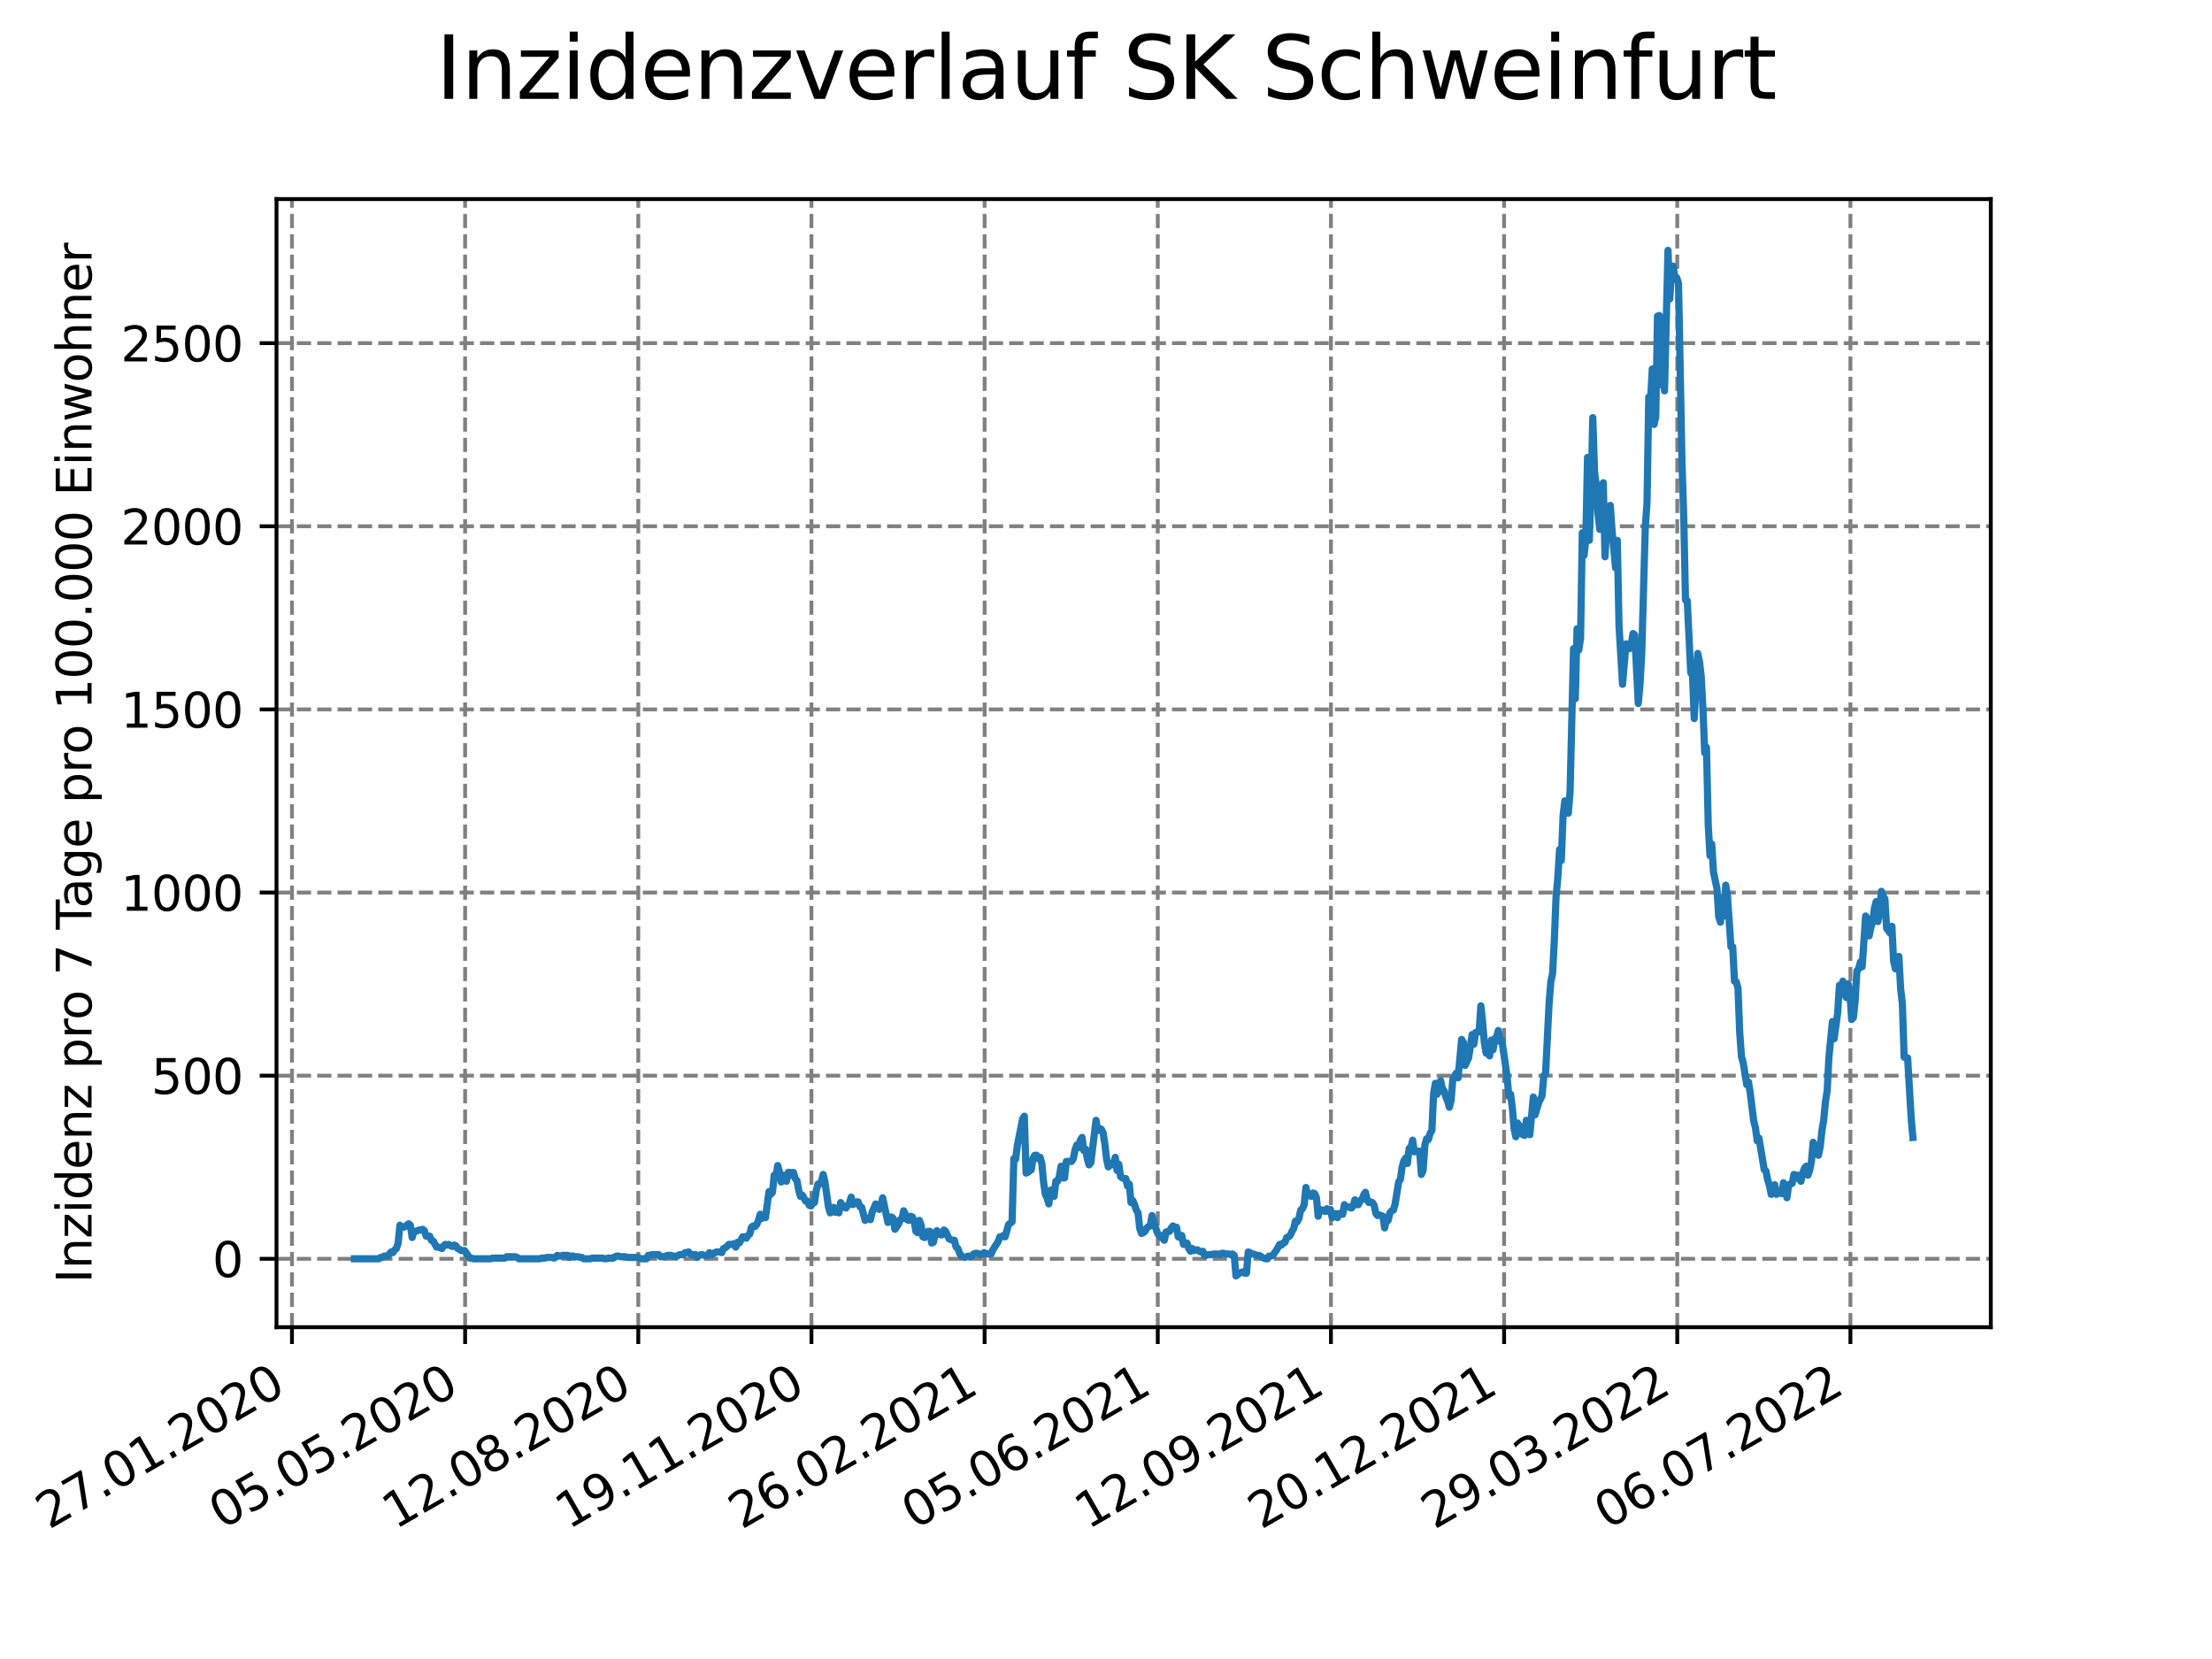 <?xml version="1.0" encoding="utf-8" standalone="no"?>
<!DOCTYPE svg PUBLIC "-//W3C//DTD SVG 1.1//EN"
  "http://www.w3.org/Graphics/SVG/1.1/DTD/svg11.dtd">
<svg xmlns:xlink="http://www.w3.org/1999/xlink" width="460.8pt" height="345.6pt" viewBox="0 0 460.8 345.6" xmlns="http://www.w3.org/2000/svg" version="1.1">
 <defs>
  <style type="text/css">*{stroke-linejoin: round; stroke-linecap: butt}</style>
 </defs>
 <g id="figure_1">
  <g id="patch_1">
   <path d="M 0 345.6 
L 460.8 345.6 
L 460.8 0 
L 0 0 
z
" style="fill: #ffffff"/>
  </g>
  <g id="axes_1">
   <g id="patch_2">
    <path d="M 57.6 276.48 
L 414.72 276.48 
L 414.72 41.472 
L 57.6 41.472 
z
" style="fill: #ffffff"/>
   </g>
   <g id="matplotlib.axis_1">
    <g id="xtick_1">
     <g id="line2d_1">
      <path d="M 60.822 276.48 
L 60.822 41.472 
" clip-path="url(#ped2ae944fa)" style="fill: none; stroke-dasharray: 2.96,1.28; stroke-dashoffset: 0; stroke: #808080; stroke-width: 0.8"/>
     </g>
     <g id="line2d_2">
      <defs>
       <path id="me7884b4a11" d="M 0 0 
L 0 3.5 
" style="stroke: #000000; stroke-width: 0.8"/>
      </defs>
      <g>
       <use xlink:href="#me7884b4a11" x="60.822" y="276.48" style="stroke: #000000; stroke-width: 0.8"/>
      </g>
     </g>
     <g id="text_1">
      <!-- 27.01.2020 -->
      <g transform="translate(10.196 318.689)rotate(-30)scale(0.1 -0.1)">
       <defs>
        <path id="DejaVuSans-32" d="M 1228 531 
L 3431 531 
L 3431 0 
L 469 0 
L 469 531 
Q 828 903 1448 1529 
Q 2069 2156 2228 2338 
Q 2531 2678 2651 2914 
Q 2772 3150 2772 3378 
Q 2772 3750 2511 3984 
Q 2250 4219 1831 4219 
Q 1534 4219 1204 4116 
Q 875 4013 500 3803 
L 500 4441 
Q 881 4594 1212 4672 
Q 1544 4750 1819 4750 
Q 2544 4750 2975 4387 
Q 3406 4025 3406 3419 
Q 3406 3131 3298 2873 
Q 3191 2616 2906 2266 
Q 2828 2175 2409 1742 
Q 1991 1309 1228 531 
z
" transform="scale(0.016)"/>
        <path id="DejaVuSans-37" d="M 525 4666 
L 3525 4666 
L 3525 4397 
L 1831 0 
L 1172 0 
L 2766 4134 
L 525 4134 
L 525 4666 
z
" transform="scale(0.016)"/>
        <path id="DejaVuSans-2e" d="M 684 794 
L 1344 794 
L 1344 0 
L 684 0 
L 684 794 
z
" transform="scale(0.016)"/>
        <path id="DejaVuSans-30" d="M 2034 4250 
Q 1547 4250 1301 3770 
Q 1056 3291 1056 2328 
Q 1056 1369 1301 889 
Q 1547 409 2034 409 
Q 2525 409 2770 889 
Q 3016 1369 3016 2328 
Q 3016 3291 2770 3770 
Q 2525 4250 2034 4250 
z
M 2034 4750 
Q 2819 4750 3233 4129 
Q 3647 3509 3647 2328 
Q 3647 1150 3233 529 
Q 2819 -91 2034 -91 
Q 1250 -91 836 529 
Q 422 1150 422 2328 
Q 422 3509 836 4129 
Q 1250 4750 2034 4750 
z
" transform="scale(0.016)"/>
        <path id="DejaVuSans-31" d="M 794 531 
L 1825 531 
L 1825 4091 
L 703 3866 
L 703 4441 
L 1819 4666 
L 2450 4666 
L 2450 531 
L 3481 531 
L 3481 0 
L 794 0 
L 794 531 
z
" transform="scale(0.016)"/>
       </defs>
       <use xlink:href="#DejaVuSans-32"/>
       <use xlink:href="#DejaVuSans-37" x="63.623"/>
       <use xlink:href="#DejaVuSans-2e" x="127.246"/>
       <use xlink:href="#DejaVuSans-30" x="159.033"/>
       <use xlink:href="#DejaVuSans-31" x="222.656"/>
       <use xlink:href="#DejaVuSans-2e" x="286.279"/>
       <use xlink:href="#DejaVuSans-32" x="318.066"/>
       <use xlink:href="#DejaVuSans-30" x="381.689"/>
       <use xlink:href="#DejaVuSans-32" x="445.312"/>
       <use xlink:href="#DejaVuSans-30" x="508.936"/>
      </g>
     </g>
    </g>
    <g id="xtick_2">
     <g id="line2d_3">
      <path d="M 96.894 276.48 
L 96.894 41.472 
" clip-path="url(#ped2ae944fa)" style="fill: none; stroke-dasharray: 2.96,1.28; stroke-dashoffset: 0; stroke: #808080; stroke-width: 0.8"/>
     </g>
     <g id="line2d_4">
      <g>
       <use xlink:href="#me7884b4a11" x="96.894" y="276.48" style="stroke: #000000; stroke-width: 0.8"/>
      </g>
     </g>
     <g id="text_2">
      <!-- 05.05.2020 -->
      <g transform="translate(46.269 318.689)rotate(-30)scale(0.1 -0.1)">
       <defs>
        <path id="DejaVuSans-35" d="M 691 4666 
L 3169 4666 
L 3169 4134 
L 1269 4134 
L 1269 2991 
Q 1406 3038 1543 3061 
Q 1681 3084 1819 3084 
Q 2600 3084 3056 2656 
Q 3513 2228 3513 1497 
Q 3513 744 3044 326 
Q 2575 -91 1722 -91 
Q 1428 -91 1123 -41 
Q 819 9 494 109 
L 494 744 
Q 775 591 1075 516 
Q 1375 441 1709 441 
Q 2250 441 2565 725 
Q 2881 1009 2881 1497 
Q 2881 1984 2565 2268 
Q 2250 2553 1709 2553 
Q 1456 2553 1204 2497 
Q 953 2441 691 2322 
L 691 4666 
z
" transform="scale(0.016)"/>
       </defs>
       <use xlink:href="#DejaVuSans-30"/>
       <use xlink:href="#DejaVuSans-35" x="63.623"/>
       <use xlink:href="#DejaVuSans-2e" x="127.246"/>
       <use xlink:href="#DejaVuSans-30" x="159.033"/>
       <use xlink:href="#DejaVuSans-35" x="222.656"/>
       <use xlink:href="#DejaVuSans-2e" x="286.279"/>
       <use xlink:href="#DejaVuSans-32" x="318.066"/>
       <use xlink:href="#DejaVuSans-30" x="381.689"/>
       <use xlink:href="#DejaVuSans-32" x="445.312"/>
       <use xlink:href="#DejaVuSans-30" x="508.936"/>
      </g>
     </g>
    </g>
    <g id="xtick_3">
     <g id="line2d_5">
      <path d="M 132.967 276.48 
L 132.967 41.472 
" clip-path="url(#ped2ae944fa)" style="fill: none; stroke-dasharray: 2.96,1.28; stroke-dashoffset: 0; stroke: #808080; stroke-width: 0.8"/>
     </g>
     <g id="line2d_6">
      <g>
       <use xlink:href="#me7884b4a11" x="132.967" y="276.48" style="stroke: #000000; stroke-width: 0.8"/>
      </g>
     </g>
     <g id="text_3">
      <!-- 12.08.2020 -->
      <g transform="translate(82.342 318.689)rotate(-30)scale(0.1 -0.1)">
       <defs>
        <path id="DejaVuSans-38" d="M 2034 2216 
Q 1584 2216 1326 1975 
Q 1069 1734 1069 1313 
Q 1069 891 1326 650 
Q 1584 409 2034 409 
Q 2484 409 2743 651 
Q 3003 894 3003 1313 
Q 3003 1734 2745 1975 
Q 2488 2216 2034 2216 
z
M 1403 2484 
Q 997 2584 770 2862 
Q 544 3141 544 3541 
Q 544 4100 942 4425 
Q 1341 4750 2034 4750 
Q 2731 4750 3128 4425 
Q 3525 4100 3525 3541 
Q 3525 3141 3298 2862 
Q 3072 2584 2669 2484 
Q 3125 2378 3379 2068 
Q 3634 1759 3634 1313 
Q 3634 634 3220 271 
Q 2806 -91 2034 -91 
Q 1263 -91 848 271 
Q 434 634 434 1313 
Q 434 1759 690 2068 
Q 947 2378 1403 2484 
z
M 1172 3481 
Q 1172 3119 1398 2916 
Q 1625 2713 2034 2713 
Q 2441 2713 2670 2916 
Q 2900 3119 2900 3481 
Q 2900 3844 2670 4047 
Q 2441 4250 2034 4250 
Q 1625 4250 1398 4047 
Q 1172 3844 1172 3481 
z
" transform="scale(0.016)"/>
       </defs>
       <use xlink:href="#DejaVuSans-31"/>
       <use xlink:href="#DejaVuSans-32" x="63.623"/>
       <use xlink:href="#DejaVuSans-2e" x="127.246"/>
       <use xlink:href="#DejaVuSans-30" x="159.033"/>
       <use xlink:href="#DejaVuSans-38" x="222.656"/>
       <use xlink:href="#DejaVuSans-2e" x="286.279"/>
       <use xlink:href="#DejaVuSans-32" x="318.066"/>
       <use xlink:href="#DejaVuSans-30" x="381.689"/>
       <use xlink:href="#DejaVuSans-32" x="445.312"/>
       <use xlink:href="#DejaVuSans-30" x="508.936"/>
      </g>
     </g>
    </g>
    <g id="xtick_4">
     <g id="line2d_7">
      <path d="M 169.04 276.48 
L 169.04 41.472 
" clip-path="url(#ped2ae944fa)" style="fill: none; stroke-dasharray: 2.96,1.28; stroke-dashoffset: 0; stroke: #808080; stroke-width: 0.8"/>
     </g>
     <g id="line2d_8">
      <g>
       <use xlink:href="#me7884b4a11" x="169.04" y="276.48" style="stroke: #000000; stroke-width: 0.8"/>
      </g>
     </g>
     <g id="text_4">
      <!-- 19.11.2020 -->
      <g transform="translate(118.415 318.689)rotate(-30)scale(0.1 -0.1)">
       <defs>
        <path id="DejaVuSans-39" d="M 703 97 
L 703 672 
Q 941 559 1184 500 
Q 1428 441 1663 441 
Q 2288 441 2617 861 
Q 2947 1281 2994 2138 
Q 2813 1869 2534 1725 
Q 2256 1581 1919 1581 
Q 1219 1581 811 2004 
Q 403 2428 403 3163 
Q 403 3881 828 4315 
Q 1253 4750 1959 4750 
Q 2769 4750 3195 4129 
Q 3622 3509 3622 2328 
Q 3622 1225 3098 567 
Q 2575 -91 1691 -91 
Q 1453 -91 1209 -44 
Q 966 3 703 97 
z
M 1959 2075 
Q 2384 2075 2632 2365 
Q 2881 2656 2881 3163 
Q 2881 3666 2632 3958 
Q 2384 4250 1959 4250 
Q 1534 4250 1286 3958 
Q 1038 3666 1038 3163 
Q 1038 2656 1286 2365 
Q 1534 2075 1959 2075 
z
" transform="scale(0.016)"/>
       </defs>
       <use xlink:href="#DejaVuSans-31"/>
       <use xlink:href="#DejaVuSans-39" x="63.623"/>
       <use xlink:href="#DejaVuSans-2e" x="127.246"/>
       <use xlink:href="#DejaVuSans-31" x="159.033"/>
       <use xlink:href="#DejaVuSans-31" x="222.656"/>
       <use xlink:href="#DejaVuSans-2e" x="286.279"/>
       <use xlink:href="#DejaVuSans-32" x="318.066"/>
       <use xlink:href="#DejaVuSans-30" x="381.689"/>
       <use xlink:href="#DejaVuSans-32" x="445.312"/>
       <use xlink:href="#DejaVuSans-30" x="508.936"/>
      </g>
     </g>
    </g>
    <g id="xtick_5">
     <g id="line2d_9">
      <path d="M 205.113 276.48 
L 205.113 41.472 
" clip-path="url(#ped2ae944fa)" style="fill: none; stroke-dasharray: 2.96,1.28; stroke-dashoffset: 0; stroke: #808080; stroke-width: 0.8"/>
     </g>
     <g id="line2d_10">
      <g>
       <use xlink:href="#me7884b4a11" x="205.113" y="276.48" style="stroke: #000000; stroke-width: 0.8"/>
      </g>
     </g>
     <g id="text_5">
      <!-- 26.02.2021 -->
      <g transform="translate(154.487 318.689)rotate(-30)scale(0.1 -0.1)">
       <defs>
        <path id="DejaVuSans-36" d="M 2113 2584 
Q 1688 2584 1439 2293 
Q 1191 2003 1191 1497 
Q 1191 994 1439 701 
Q 1688 409 2113 409 
Q 2538 409 2786 701 
Q 3034 994 3034 1497 
Q 3034 2003 2786 2293 
Q 2538 2584 2113 2584 
z
M 3366 4563 
L 3366 3988 
Q 3128 4100 2886 4159 
Q 2644 4219 2406 4219 
Q 1781 4219 1451 3797 
Q 1122 3375 1075 2522 
Q 1259 2794 1537 2939 
Q 1816 3084 2150 3084 
Q 2853 3084 3261 2657 
Q 3669 2231 3669 1497 
Q 3669 778 3244 343 
Q 2819 -91 2113 -91 
Q 1303 -91 875 529 
Q 447 1150 447 2328 
Q 447 3434 972 4092 
Q 1497 4750 2381 4750 
Q 2619 4750 2861 4703 
Q 3103 4656 3366 4563 
z
" transform="scale(0.016)"/>
       </defs>
       <use xlink:href="#DejaVuSans-32"/>
       <use xlink:href="#DejaVuSans-36" x="63.623"/>
       <use xlink:href="#DejaVuSans-2e" x="127.246"/>
       <use xlink:href="#DejaVuSans-30" x="159.033"/>
       <use xlink:href="#DejaVuSans-32" x="222.656"/>
       <use xlink:href="#DejaVuSans-2e" x="286.279"/>
       <use xlink:href="#DejaVuSans-32" x="318.066"/>
       <use xlink:href="#DejaVuSans-30" x="381.689"/>
       <use xlink:href="#DejaVuSans-32" x="445.312"/>
       <use xlink:href="#DejaVuSans-31" x="508.936"/>
      </g>
     </g>
    </g>
    <g id="xtick_6">
     <g id="line2d_11">
      <path d="M 241.185 276.48 
L 241.185 41.472 
" clip-path="url(#ped2ae944fa)" style="fill: none; stroke-dasharray: 2.96,1.28; stroke-dashoffset: 0; stroke: #808080; stroke-width: 0.8"/>
     </g>
     <g id="line2d_12">
      <g>
       <use xlink:href="#me7884b4a11" x="241.185" y="276.48" style="stroke: #000000; stroke-width: 0.8"/>
      </g>
     </g>
     <g id="text_6">
      <!-- 05.06.2021 -->
      <g transform="translate(190.56 318.689)rotate(-30)scale(0.1 -0.1)">
       <use xlink:href="#DejaVuSans-30"/>
       <use xlink:href="#DejaVuSans-35" x="63.623"/>
       <use xlink:href="#DejaVuSans-2e" x="127.246"/>
       <use xlink:href="#DejaVuSans-30" x="159.033"/>
       <use xlink:href="#DejaVuSans-36" x="222.656"/>
       <use xlink:href="#DejaVuSans-2e" x="286.279"/>
       <use xlink:href="#DejaVuSans-32" x="318.066"/>
       <use xlink:href="#DejaVuSans-30" x="381.689"/>
       <use xlink:href="#DejaVuSans-32" x="445.312"/>
       <use xlink:href="#DejaVuSans-31" x="508.936"/>
      </g>
     </g>
    </g>
    <g id="xtick_7">
     <g id="line2d_13">
      <path d="M 277.258 276.48 
L 277.258 41.472 
" clip-path="url(#ped2ae944fa)" style="fill: none; stroke-dasharray: 2.96,1.28; stroke-dashoffset: 0; stroke: #808080; stroke-width: 0.8"/>
     </g>
     <g id="line2d_14">
      <g>
       <use xlink:href="#me7884b4a11" x="277.258" y="276.48" style="stroke: #000000; stroke-width: 0.8"/>
      </g>
     </g>
     <g id="text_7">
      <!-- 12.09.2021 -->
      <g transform="translate(226.633 318.689)rotate(-30)scale(0.1 -0.1)">
       <use xlink:href="#DejaVuSans-31"/>
       <use xlink:href="#DejaVuSans-32" x="63.623"/>
       <use xlink:href="#DejaVuSans-2e" x="127.246"/>
       <use xlink:href="#DejaVuSans-30" x="159.033"/>
       <use xlink:href="#DejaVuSans-39" x="222.656"/>
       <use xlink:href="#DejaVuSans-2e" x="286.279"/>
       <use xlink:href="#DejaVuSans-32" x="318.066"/>
       <use xlink:href="#DejaVuSans-30" x="381.689"/>
       <use xlink:href="#DejaVuSans-32" x="445.312"/>
       <use xlink:href="#DejaVuSans-31" x="508.936"/>
      </g>
     </g>
    </g>
    <g id="xtick_8">
     <g id="line2d_15">
      <path d="M 313.331 276.48 
L 313.331 41.472 
" clip-path="url(#ped2ae944fa)" style="fill: none; stroke-dasharray: 2.96,1.28; stroke-dashoffset: 0; stroke: #808080; stroke-width: 0.8"/>
     </g>
     <g id="line2d_16">
      <g>
       <use xlink:href="#me7884b4a11" x="313.331" y="276.48" style="stroke: #000000; stroke-width: 0.8"/>
      </g>
     </g>
     <g id="text_8">
      <!-- 20.12.2021 -->
      <g transform="translate(262.706 318.689)rotate(-30)scale(0.1 -0.1)">
       <use xlink:href="#DejaVuSans-32"/>
       <use xlink:href="#DejaVuSans-30" x="63.623"/>
       <use xlink:href="#DejaVuSans-2e" x="127.246"/>
       <use xlink:href="#DejaVuSans-31" x="159.033"/>
       <use xlink:href="#DejaVuSans-32" x="222.656"/>
       <use xlink:href="#DejaVuSans-2e" x="286.279"/>
       <use xlink:href="#DejaVuSans-32" x="318.066"/>
       <use xlink:href="#DejaVuSans-30" x="381.689"/>
       <use xlink:href="#DejaVuSans-32" x="445.312"/>
       <use xlink:href="#DejaVuSans-31" x="508.936"/>
      </g>
     </g>
    </g>
    <g id="xtick_9">
     <g id="line2d_17">
      <path d="M 349.403 276.48 
L 349.403 41.472 
" clip-path="url(#ped2ae944fa)" style="fill: none; stroke-dasharray: 2.96,1.28; stroke-dashoffset: 0; stroke: #808080; stroke-width: 0.8"/>
     </g>
     <g id="line2d_18">
      <g>
       <use xlink:href="#me7884b4a11" x="349.403" y="276.48" style="stroke: #000000; stroke-width: 0.8"/>
      </g>
     </g>
     <g id="text_9">
      <!-- 29.03.2022 -->
      <g transform="translate(298.778 318.689)rotate(-30)scale(0.1 -0.1)">
       <defs>
        <path id="DejaVuSans-33" d="M 2597 2516 
Q 3050 2419 3304 2112 
Q 3559 1806 3559 1356 
Q 3559 666 3084 287 
Q 2609 -91 1734 -91 
Q 1441 -91 1130 -33 
Q 819 25 488 141 
L 488 750 
Q 750 597 1062 519 
Q 1375 441 1716 441 
Q 2309 441 2620 675 
Q 2931 909 2931 1356 
Q 2931 1769 2642 2001 
Q 2353 2234 1838 2234 
L 1294 2234 
L 1294 2753 
L 1863 2753 
Q 2328 2753 2575 2939 
Q 2822 3125 2822 3475 
Q 2822 3834 2567 4026 
Q 2313 4219 1838 4219 
Q 1578 4219 1281 4162 
Q 984 4106 628 3988 
L 628 4550 
Q 988 4650 1302 4700 
Q 1616 4750 1894 4750 
Q 2613 4750 3031 4423 
Q 3450 4097 3450 3541 
Q 3450 3153 3228 2886 
Q 3006 2619 2597 2516 
z
" transform="scale(0.016)"/>
       </defs>
       <use xlink:href="#DejaVuSans-32"/>
       <use xlink:href="#DejaVuSans-39" x="63.623"/>
       <use xlink:href="#DejaVuSans-2e" x="127.246"/>
       <use xlink:href="#DejaVuSans-30" x="159.033"/>
       <use xlink:href="#DejaVuSans-33" x="222.656"/>
       <use xlink:href="#DejaVuSans-2e" x="286.279"/>
       <use xlink:href="#DejaVuSans-32" x="318.066"/>
       <use xlink:href="#DejaVuSans-30" x="381.689"/>
       <use xlink:href="#DejaVuSans-32" x="445.312"/>
       <use xlink:href="#DejaVuSans-32" x="508.936"/>
      </g>
     </g>
    </g>
    <g id="xtick_10">
     <g id="line2d_19">
      <path d="M 385.476 276.48 
L 385.476 41.472 
" clip-path="url(#ped2ae944fa)" style="fill: none; stroke-dasharray: 2.96,1.28; stroke-dashoffset: 0; stroke: #808080; stroke-width: 0.8"/>
     </g>
     <g id="line2d_20">
      <g>
       <use xlink:href="#me7884b4a11" x="385.476" y="276.48" style="stroke: #000000; stroke-width: 0.8"/>
      </g>
     </g>
     <g id="text_10">
      <!-- 06.07.2022 -->
      <g transform="translate(334.851 318.689)rotate(-30)scale(0.1 -0.1)">
       <use xlink:href="#DejaVuSans-30"/>
       <use xlink:href="#DejaVuSans-36" x="63.623"/>
       <use xlink:href="#DejaVuSans-2e" x="127.246"/>
       <use xlink:href="#DejaVuSans-30" x="159.033"/>
       <use xlink:href="#DejaVuSans-37" x="222.656"/>
       <use xlink:href="#DejaVuSans-2e" x="286.279"/>
       <use xlink:href="#DejaVuSans-32" x="318.066"/>
       <use xlink:href="#DejaVuSans-30" x="381.689"/>
       <use xlink:href="#DejaVuSans-32" x="445.312"/>
       <use xlink:href="#DejaVuSans-32" x="508.936"/>
      </g>
     </g>
    </g>
   </g>
   <g id="matplotlib.axis_2">
    <g id="ytick_1">
     <g id="line2d_21">
      <path d="M 57.6 262.228 
L 414.72 262.228 
" clip-path="url(#ped2ae944fa)" style="fill: none; stroke-dasharray: 2.96,1.28; stroke-dashoffset: 0; stroke: #808080; stroke-width: 0.8"/>
     </g>
     <g id="line2d_22">
      <defs>
       <path id="mc95d0d4b5b" d="M 0 0 
L -3.5 0 
" style="stroke: #000000; stroke-width: 0.8"/>
      </defs>
      <g>
       <use xlink:href="#mc95d0d4b5b" x="57.6" y="262.228" style="stroke: #000000; stroke-width: 0.8"/>
      </g>
     </g>
     <g id="text_11">
      <!-- 0 -->
      <g transform="translate(44.237 266.027)scale(0.1 -0.1)">
       <use xlink:href="#DejaVuSans-30"/>
      </g>
     </g>
    </g>
    <g id="ytick_2">
     <g id="line2d_23">
      <path d="M 57.6 224.079 
L 414.72 224.079 
" clip-path="url(#ped2ae944fa)" style="fill: none; stroke-dasharray: 2.96,1.28; stroke-dashoffset: 0; stroke: #808080; stroke-width: 0.8"/>
     </g>
     <g id="line2d_24">
      <g>
       <use xlink:href="#mc95d0d4b5b" x="57.6" y="224.079" style="stroke: #000000; stroke-width: 0.8"/>
      </g>
     </g>
     <g id="text_12">
      <!-- 500 -->
      <g transform="translate(31.512 227.878)scale(0.1 -0.1)">
       <use xlink:href="#DejaVuSans-35"/>
       <use xlink:href="#DejaVuSans-30" x="63.623"/>
       <use xlink:href="#DejaVuSans-30" x="127.246"/>
      </g>
     </g>
    </g>
    <g id="ytick_3">
     <g id="line2d_25">
      <path d="M 57.6 185.93 
L 414.72 185.93 
" clip-path="url(#ped2ae944fa)" style="fill: none; stroke-dasharray: 2.96,1.28; stroke-dashoffset: 0; stroke: #808080; stroke-width: 0.8"/>
     </g>
     <g id="line2d_26">
      <g>
       <use xlink:href="#mc95d0d4b5b" x="57.6" y="185.93" style="stroke: #000000; stroke-width: 0.8"/>
      </g>
     </g>
     <g id="text_13">
      <!-- 1000 -->
      <g transform="translate(25.15 189.729)scale(0.1 -0.1)">
       <use xlink:href="#DejaVuSans-31"/>
       <use xlink:href="#DejaVuSans-30" x="63.623"/>
       <use xlink:href="#DejaVuSans-30" x="127.246"/>
       <use xlink:href="#DejaVuSans-30" x="190.869"/>
      </g>
     </g>
    </g>
    <g id="ytick_4">
     <g id="line2d_27">
      <path d="M 57.6 147.781 
L 414.72 147.781 
" clip-path="url(#ped2ae944fa)" style="fill: none; stroke-dasharray: 2.96,1.28; stroke-dashoffset: 0; stroke: #808080; stroke-width: 0.8"/>
     </g>
     <g id="line2d_28">
      <g>
       <use xlink:href="#mc95d0d4b5b" x="57.6" y="147.781" style="stroke: #000000; stroke-width: 0.8"/>
      </g>
     </g>
     <g id="text_14">
      <!-- 1500 -->
      <g transform="translate(25.15 151.58)scale(0.1 -0.1)">
       <use xlink:href="#DejaVuSans-31"/>
       <use xlink:href="#DejaVuSans-35" x="63.623"/>
       <use xlink:href="#DejaVuSans-30" x="127.246"/>
       <use xlink:href="#DejaVuSans-30" x="190.869"/>
      </g>
     </g>
    </g>
    <g id="ytick_5">
     <g id="line2d_29">
      <path d="M 57.6 109.632 
L 414.72 109.632 
" clip-path="url(#ped2ae944fa)" style="fill: none; stroke-dasharray: 2.96,1.28; stroke-dashoffset: 0; stroke: #808080; stroke-width: 0.8"/>
     </g>
     <g id="line2d_30">
      <g>
       <use xlink:href="#mc95d0d4b5b" x="57.6" y="109.632" style="stroke: #000000; stroke-width: 0.8"/>
      </g>
     </g>
     <g id="text_15">
      <!-- 2000 -->
      <g transform="translate(25.15 113.432)scale(0.1 -0.1)">
       <use xlink:href="#DejaVuSans-32"/>
       <use xlink:href="#DejaVuSans-30" x="63.623"/>
       <use xlink:href="#DejaVuSans-30" x="127.246"/>
       <use xlink:href="#DejaVuSans-30" x="190.869"/>
      </g>
     </g>
    </g>
    <g id="ytick_6">
     <g id="line2d_31">
      <path d="M 57.6 71.484 
L 414.72 71.484 
" clip-path="url(#ped2ae944fa)" style="fill: none; stroke-dasharray: 2.96,1.28; stroke-dashoffset: 0; stroke: #808080; stroke-width: 0.8"/>
     </g>
     <g id="line2d_32">
      <g>
       <use xlink:href="#mc95d0d4b5b" x="57.6" y="71.484" style="stroke: #000000; stroke-width: 0.8"/>
      </g>
     </g>
     <g id="text_16">
      <!-- 2500 -->
      <g transform="translate(25.15 75.283)scale(0.1 -0.1)">
       <use xlink:href="#DejaVuSans-32"/>
       <use xlink:href="#DejaVuSans-35" x="63.623"/>
       <use xlink:href="#DejaVuSans-30" x="127.246"/>
       <use xlink:href="#DejaVuSans-30" x="190.869"/>
      </g>
     </g>
    </g>
    <g id="text_17">
     <!-- Inzidenz pro 7 Tage pro 100.000 Einwohner -->
     <g transform="translate(19.07 267.301)rotate(-90)scale(0.1 -0.1)">
      <defs>
       <path id="DejaVuSans-49" d="M 628 4666 
L 1259 4666 
L 1259 0 
L 628 0 
L 628 4666 
z
" transform="scale(0.016)"/>
       <path id="DejaVuSans-6e" d="M 3513 2113 
L 3513 0 
L 2938 0 
L 2938 2094 
Q 2938 2591 2744 2837 
Q 2550 3084 2163 3084 
Q 1697 3084 1428 2787 
Q 1159 2491 1159 1978 
L 1159 0 
L 581 0 
L 581 3500 
L 1159 3500 
L 1159 2956 
Q 1366 3272 1645 3428 
Q 1925 3584 2291 3584 
Q 2894 3584 3203 3211 
Q 3513 2838 3513 2113 
z
" transform="scale(0.016)"/>
       <path id="DejaVuSans-7a" d="M 353 3500 
L 3084 3500 
L 3084 2975 
L 922 459 
L 3084 459 
L 3084 0 
L 275 0 
L 275 525 
L 2438 3041 
L 353 3041 
L 353 3500 
z
" transform="scale(0.016)"/>
       <path id="DejaVuSans-69" d="M 603 3500 
L 1178 3500 
L 1178 0 
L 603 0 
L 603 3500 
z
M 603 4863 
L 1178 4863 
L 1178 4134 
L 603 4134 
L 603 4863 
z
" transform="scale(0.016)"/>
       <path id="DejaVuSans-64" d="M 2906 2969 
L 2906 4863 
L 3481 4863 
L 3481 0 
L 2906 0 
L 2906 525 
Q 2725 213 2448 61 
Q 2172 -91 1784 -91 
Q 1150 -91 751 415 
Q 353 922 353 1747 
Q 353 2572 751 3078 
Q 1150 3584 1784 3584 
Q 2172 3584 2448 3432 
Q 2725 3281 2906 2969 
z
M 947 1747 
Q 947 1113 1208 752 
Q 1469 391 1925 391 
Q 2381 391 2643 752 
Q 2906 1113 2906 1747 
Q 2906 2381 2643 2742 
Q 2381 3103 1925 3103 
Q 1469 3103 1208 2742 
Q 947 2381 947 1747 
z
" transform="scale(0.016)"/>
       <path id="DejaVuSans-65" d="M 3597 1894 
L 3597 1613 
L 953 1613 
Q 991 1019 1311 708 
Q 1631 397 2203 397 
Q 2534 397 2845 478 
Q 3156 559 3463 722 
L 3463 178 
Q 3153 47 2828 -22 
Q 2503 -91 2169 -91 
Q 1331 -91 842 396 
Q 353 884 353 1716 
Q 353 2575 817 3079 
Q 1281 3584 2069 3584 
Q 2775 3584 3186 3129 
Q 3597 2675 3597 1894 
z
M 3022 2063 
Q 3016 2534 2758 2815 
Q 2500 3097 2075 3097 
Q 1594 3097 1305 2825 
Q 1016 2553 972 2059 
L 3022 2063 
z
" transform="scale(0.016)"/>
       <path id="DejaVuSans-20" transform="scale(0.016)"/>
       <path id="DejaVuSans-70" d="M 1159 525 
L 1159 -1331 
L 581 -1331 
L 581 3500 
L 1159 3500 
L 1159 2969 
Q 1341 3281 1617 3432 
Q 1894 3584 2278 3584 
Q 2916 3584 3314 3078 
Q 3713 2572 3713 1747 
Q 3713 922 3314 415 
Q 2916 -91 2278 -91 
Q 1894 -91 1617 61 
Q 1341 213 1159 525 
z
M 3116 1747 
Q 3116 2381 2855 2742 
Q 2594 3103 2138 3103 
Q 1681 3103 1420 2742 
Q 1159 2381 1159 1747 
Q 1159 1113 1420 752 
Q 1681 391 2138 391 
Q 2594 391 2855 752 
Q 3116 1113 3116 1747 
z
" transform="scale(0.016)"/>
       <path id="DejaVuSans-72" d="M 2631 2963 
Q 2534 3019 2420 3045 
Q 2306 3072 2169 3072 
Q 1681 3072 1420 2755 
Q 1159 2438 1159 1844 
L 1159 0 
L 581 0 
L 581 3500 
L 1159 3500 
L 1159 2956 
Q 1341 3275 1631 3429 
Q 1922 3584 2338 3584 
Q 2397 3584 2469 3576 
Q 2541 3569 2628 3553 
L 2631 2963 
z
" transform="scale(0.016)"/>
       <path id="DejaVuSans-6f" d="M 1959 3097 
Q 1497 3097 1228 2736 
Q 959 2375 959 1747 
Q 959 1119 1226 758 
Q 1494 397 1959 397 
Q 2419 397 2687 759 
Q 2956 1122 2956 1747 
Q 2956 2369 2687 2733 
Q 2419 3097 1959 3097 
z
M 1959 3584 
Q 2709 3584 3137 3096 
Q 3566 2609 3566 1747 
Q 3566 888 3137 398 
Q 2709 -91 1959 -91 
Q 1206 -91 779 398 
Q 353 888 353 1747 
Q 353 2609 779 3096 
Q 1206 3584 1959 3584 
z
" transform="scale(0.016)"/>
       <path id="DejaVuSans-54" d="M -19 4666 
L 3928 4666 
L 3928 4134 
L 2272 4134 
L 2272 0 
L 1638 0 
L 1638 4134 
L -19 4134 
L -19 4666 
z
" transform="scale(0.016)"/>
       <path id="DejaVuSans-61" d="M 2194 1759 
Q 1497 1759 1228 1600 
Q 959 1441 959 1056 
Q 959 750 1161 570 
Q 1363 391 1709 391 
Q 2188 391 2477 730 
Q 2766 1069 2766 1631 
L 2766 1759 
L 2194 1759 
z
M 3341 1997 
L 3341 0 
L 2766 0 
L 2766 531 
Q 2569 213 2275 61 
Q 1981 -91 1556 -91 
Q 1019 -91 701 211 
Q 384 513 384 1019 
Q 384 1609 779 1909 
Q 1175 2209 1959 2209 
L 2766 2209 
L 2766 2266 
Q 2766 2663 2505 2880 
Q 2244 3097 1772 3097 
Q 1472 3097 1187 3025 
Q 903 2953 641 2809 
L 641 3341 
Q 956 3463 1253 3523 
Q 1550 3584 1831 3584 
Q 2591 3584 2966 3190 
Q 3341 2797 3341 1997 
z
" transform="scale(0.016)"/>
       <path id="DejaVuSans-67" d="M 2906 1791 
Q 2906 2416 2648 2759 
Q 2391 3103 1925 3103 
Q 1463 3103 1205 2759 
Q 947 2416 947 1791 
Q 947 1169 1205 825 
Q 1463 481 1925 481 
Q 2391 481 2648 825 
Q 2906 1169 2906 1791 
z
M 3481 434 
Q 3481 -459 3084 -895 
Q 2688 -1331 1869 -1331 
Q 1566 -1331 1297 -1286 
Q 1028 -1241 775 -1147 
L 775 -588 
Q 1028 -725 1275 -790 
Q 1522 -856 1778 -856 
Q 2344 -856 2625 -561 
Q 2906 -266 2906 331 
L 2906 616 
Q 2728 306 2450 153 
Q 2172 0 1784 0 
Q 1141 0 747 490 
Q 353 981 353 1791 
Q 353 2603 747 3093 
Q 1141 3584 1784 3584 
Q 2172 3584 2450 3431 
Q 2728 3278 2906 2969 
L 2906 3500 
L 3481 3500 
L 3481 434 
z
" transform="scale(0.016)"/>
       <path id="DejaVuSans-45" d="M 628 4666 
L 3578 4666 
L 3578 4134 
L 1259 4134 
L 1259 2753 
L 3481 2753 
L 3481 2222 
L 1259 2222 
L 1259 531 
L 3634 531 
L 3634 0 
L 628 0 
L 628 4666 
z
" transform="scale(0.016)"/>
       <path id="DejaVuSans-77" d="M 269 3500 
L 844 3500 
L 1563 769 
L 2278 3500 
L 2956 3500 
L 3675 769 
L 4391 3500 
L 4966 3500 
L 4050 0 
L 3372 0 
L 2619 2869 
L 1863 0 
L 1184 0 
L 269 3500 
z
" transform="scale(0.016)"/>
       <path id="DejaVuSans-68" d="M 3513 2113 
L 3513 0 
L 2938 0 
L 2938 2094 
Q 2938 2591 2744 2837 
Q 2550 3084 2163 3084 
Q 1697 3084 1428 2787 
Q 1159 2491 1159 1978 
L 1159 0 
L 581 0 
L 581 4863 
L 1159 4863 
L 1159 2956 
Q 1366 3272 1645 3428 
Q 1925 3584 2291 3584 
Q 2894 3584 3203 3211 
Q 3513 2838 3513 2113 
z
" transform="scale(0.016)"/>
      </defs>
      <use xlink:href="#DejaVuSans-49"/>
      <use xlink:href="#DejaVuSans-6e" x="29.492"/>
      <use xlink:href="#DejaVuSans-7a" x="92.871"/>
      <use xlink:href="#DejaVuSans-69" x="145.361"/>
      <use xlink:href="#DejaVuSans-64" x="173.145"/>
      <use xlink:href="#DejaVuSans-65" x="236.621"/>
      <use xlink:href="#DejaVuSans-6e" x="298.145"/>
      <use xlink:href="#DejaVuSans-7a" x="361.523"/>
      <use xlink:href="#DejaVuSans-20" x="414.014"/>
      <use xlink:href="#DejaVuSans-70" x="445.801"/>
      <use xlink:href="#DejaVuSans-72" x="509.277"/>
      <use xlink:href="#DejaVuSans-6f" x="548.141"/>
      <use xlink:href="#DejaVuSans-20" x="609.322"/>
      <use xlink:href="#DejaVuSans-37" x="641.109"/>
      <use xlink:href="#DejaVuSans-20" x="704.732"/>
      <use xlink:href="#DejaVuSans-54" x="736.52"/>
      <use xlink:href="#DejaVuSans-61" x="781.104"/>
      <use xlink:href="#DejaVuSans-67" x="842.383"/>
      <use xlink:href="#DejaVuSans-65" x="905.859"/>
      <use xlink:href="#DejaVuSans-20" x="967.383"/>
      <use xlink:href="#DejaVuSans-70" x="999.17"/>
      <use xlink:href="#DejaVuSans-72" x="1062.646"/>
      <use xlink:href="#DejaVuSans-6f" x="1101.51"/>
      <use xlink:href="#DejaVuSans-20" x="1162.691"/>
      <use xlink:href="#DejaVuSans-31" x="1194.479"/>
      <use xlink:href="#DejaVuSans-30" x="1258.102"/>
      <use xlink:href="#DejaVuSans-30" x="1321.725"/>
      <use xlink:href="#DejaVuSans-2e" x="1385.348"/>
      <use xlink:href="#DejaVuSans-30" x="1417.135"/>
      <use xlink:href="#DejaVuSans-30" x="1480.758"/>
      <use xlink:href="#DejaVuSans-30" x="1544.381"/>
      <use xlink:href="#DejaVuSans-20" x="1608.004"/>
      <use xlink:href="#DejaVuSans-45" x="1639.791"/>
      <use xlink:href="#DejaVuSans-69" x="1702.975"/>
      <use xlink:href="#DejaVuSans-6e" x="1730.758"/>
      <use xlink:href="#DejaVuSans-77" x="1794.137"/>
      <use xlink:href="#DejaVuSans-6f" x="1875.924"/>
      <use xlink:href="#DejaVuSans-68" x="1937.105"/>
      <use xlink:href="#DejaVuSans-6e" x="2000.484"/>
      <use xlink:href="#DejaVuSans-65" x="2063.863"/>
      <use xlink:href="#DejaVuSans-72" x="2125.387"/>
     </g>
    </g>
   </g>
   <g id="line2d_33">
    <path d="M 73.833 262.228 
L 78.934 262.228 
L 79.298 261.942 
L 79.663 261.942 
L 80.027 261.656 
L 80.756 261.656 
L 81.485 260.799 
L 81.849 260.942 
L 82.213 260.371 
L 82.578 260.085 
L 82.942 258.943 
L 83.306 255.23 
L 83.671 255.516 
L 84.035 255.658 
L 84.399 255.516 
L 85.128 254.944 
L 85.493 255.23 
L 85.857 257.8 
L 86.221 256.515 
L 86.586 256.515 
L 87.314 256.23 
L 87.679 256.23 
L 88.043 256.087 
L 88.408 256.372 
L 88.772 257.515 
L 89.501 257.515 
L 89.865 258.372 
L 90.229 258.515 
L 90.958 259.8 
L 91.323 259.8 
L 92.051 260.085 
L 92.416 259.514 
L 92.78 259.229 
L 93.144 259.371 
L 93.509 259.229 
L 93.873 259.514 
L 94.238 259.657 
L 94.602 259.371 
L 94.966 259.514 
L 95.331 260.085 
L 95.695 260.228 
L 96.059 260.514 
L 96.788 260.514 
L 97.881 262.085 
L 98.246 262.085 
L 98.61 262.228 
L 102.254 262.228 
L 102.618 262.085 
L 105.169 262.085 
L 105.533 261.799 
L 107.355 261.799 
L 107.719 261.942 
L 108.084 262.228 
L 112.456 262.228 
L 112.82 262.085 
L 113.549 262.085 
L 113.914 261.942 
L 115.007 261.942 
L 115.371 262.085 
L 115.735 261.942 
L 116.1 261.514 
L 116.464 261.656 
L 116.829 261.656 
L 117.193 261.514 
L 118.286 261.514 
L 118.65 261.942 
L 119.015 261.656 
L 119.379 261.656 
L 119.743 261.799 
L 120.472 261.799 
L 120.837 261.942 
L 121.201 261.942 
L 121.565 262.228 
L 123.023 262.228 
L 123.387 262.085 
L 125.573 262.085 
L 125.938 262.228 
L 126.302 262.228 
L 126.667 262.085 
L 127.76 262.085 
L 128.124 261.799 
L 128.488 261.656 
L 128.853 261.656 
L 129.217 261.799 
L 130.31 261.799 
L 130.675 261.942 
L 132.861 261.942 
L 133.59 262.228 
L 134.683 262.228 
L 135.047 261.514 
L 135.411 261.514 
L 135.776 261.371 
L 137.233 261.371 
L 137.598 261.799 
L 138.326 261.799 
L 139.055 261.514 
L 139.784 261.514 
L 140.148 261.656 
L 140.513 261.656 
L 140.877 261.799 
L 141.241 261.514 
L 141.606 261.371 
L 142.334 261.371 
L 142.699 260.942 
L 143.063 260.942 
L 143.428 260.799 
L 143.792 261.228 
L 144.156 261.371 
L 144.885 261.371 
L 145.249 261.942 
L 145.614 261.514 
L 145.978 261.371 
L 146.343 261.371 
L 146.707 261.514 
L 147.436 261.514 
L 147.8 260.942 
L 148.164 261.371 
L 148.529 261.228 
L 148.893 260.942 
L 149.258 260.799 
L 149.986 260.799 
L 150.351 260.942 
L 150.715 260.085 
L 151.079 259.943 
L 151.444 259.657 
L 151.808 259.229 
L 152.537 259.229 
L 152.901 259.086 
L 153.266 259.8 
L 153.63 258.8 
L 153.994 258.943 
L 154.723 257.658 
L 155.087 257.658 
L 155.452 257.943 
L 155.816 257.372 
L 156.181 257.086 
L 156.545 255.658 
L 156.909 255.373 
L 157.274 255.516 
L 157.638 255.087 
L 158.002 254.23 
L 158.367 252.945 
L 158.731 253.802 
L 159.096 253.231 
L 159.46 253.659 
L 160.189 248.232 
L 160.553 248.803 
L 160.917 248.375 
L 161.282 244.805 
L 161.646 245.233 
L 162.011 242.805 
L 162.375 244.091 
L 162.739 246.233 
L 163.104 244.805 
L 163.468 245.09 
L 163.832 246.09 
L 164.197 244.234 
L 164.561 244.234 
L 164.925 244.805 
L 165.29 244.234 
L 165.654 245.519 
L 166.019 245.947 
L 166.383 247.947 
L 166.747 249.232 
L 167.112 248.946 
L 167.84 250.232 
L 168.205 250.232 
L 168.569 251.088 
L 168.934 251.231 
L 169.298 250.66 
L 169.662 250.517 
L 170.027 248.089 
L 170.391 246.661 
L 170.755 246.661 
L 171.12 246.09 
L 171.484 244.662 
L 171.849 246.233 
L 172.577 251.374 
L 172.942 252.659 
L 173.306 252.516 
L 173.67 251.517 
L 174.035 252.516 
L 174.399 252.516 
L 174.763 252.659 
L 175.128 250.517 
L 175.492 251.088 
L 176.221 251.66 
L 176.95 250.66 
L 177.314 249.375 
L 177.678 250.946 
L 178.043 250.517 
L 178.407 250.374 
L 178.772 250.374 
L 179.136 251.374 
L 179.5 251.517 
L 180.229 254.23 
L 180.593 253.802 
L 180.958 253.802 
L 181.322 254.087 
L 181.687 252.516 
L 182.415 250.803 
L 182.78 251.088 
L 183.144 251.945 
L 183.508 251.374 
L 183.873 249.517 
L 184.966 254.659 
L 185.33 253.802 
L 185.695 253.516 
L 186.059 253.802 
L 186.423 256.087 
L 187.152 255.087 
L 187.516 254.087 
L 187.881 253.945 
L 188.245 252.231 
L 188.61 252.945 
L 188.974 254.087 
L 189.338 254.23 
L 189.703 253.373 
L 190.067 253.516 
L 190.431 254.373 
L 190.796 256.515 
L 191.16 256.801 
L 191.525 254.23 
L 191.889 255.23 
L 192.253 257.658 
L 192.618 257.8 
L 192.982 256.944 
L 193.346 256.515 
L 193.711 256.515 
L 194.075 258.943 
L 194.44 258.8 
L 194.804 257.086 
L 195.168 256.372 
L 195.533 257.086 
L 195.897 257.229 
L 196.261 257.229 
L 196.626 256.23 
L 196.99 256.515 
L 197.719 258.086 
L 198.448 258.372 
L 198.812 258.372 
L 199.176 259.8 
L 199.541 260.085 
L 199.905 261.085 
L 200.269 261.656 
L 200.998 261.942 
L 201.727 261.656 
L 202.091 261.799 
L 202.456 261.656 
L 202.82 261.228 
L 203.184 261.085 
L 203.549 261.085 
L 204.278 261.371 
L 204.642 261.228 
L 205.006 260.942 
L 205.735 261.228 
L 206.464 261.228 
L 206.828 260.371 
L 207.921 258.657 
L 208.286 257.658 
L 208.65 257.658 
L 209.014 257.372 
L 209.379 257.658 
L 210.107 255.087 
L 210.836 254.516 
L 211.201 241.377 
L 211.565 241.52 
L 211.929 238.664 
L 213.022 233.094 
L 213.387 232.523 
L 213.751 244.376 
L 214.116 244.234 
L 214.844 243.662 
L 215.209 241.235 
L 215.573 240.663 
L 215.937 240.663 
L 216.302 241.377 
L 216.666 241.092 
L 217.031 242.377 
L 217.395 246.233 
L 217.759 248.803 
L 218.124 249.517 
L 218.488 250.803 
L 218.852 247.947 
L 219.217 247.804 
L 219.581 249.232 
L 219.945 246.09 
L 220.31 246.09 
L 220.674 245.09 
L 221.039 242.948 
L 221.403 245.376 
L 221.767 245.376 
L 222.132 241.949 
L 223.225 241.949 
L 223.589 241.377 
L 223.954 239.521 
L 224.318 238.521 
L 224.682 239.092 
L 225.047 237.521 
L 225.411 236.95 
L 225.775 239.664 
L 226.14 239.378 
L 226.504 241.377 
L 226.869 242.663 
L 227.233 242.234 
L 228.326 233.38 
L 228.69 235.522 
L 229.055 235.094 
L 229.419 235.236 
L 229.784 235.951 
L 230.148 238.236 
L 230.512 241.377 
L 230.877 243.091 
L 231.241 242.377 
L 231.605 242.663 
L 231.97 242.377 
L 232.334 241.092 
L 232.698 243.805 
L 233.063 242.52 
L 233.427 245.09 
L 233.792 245.376 
L 234.156 245.519 
L 234.52 245.519 
L 234.885 247.09 
L 235.249 246.661 
L 235.613 250.517 
L 235.978 250.089 
L 236.342 250.946 
L 236.707 252.088 
L 237.071 252.659 
L 237.435 255.944 
L 237.8 256.944 
L 238.164 256.801 
L 238.528 256.515 
L 238.893 255.801 
L 239.257 255.516 
L 239.622 255.373 
L 239.986 253.231 
L 240.715 255.658 
L 241.079 256.801 
L 241.808 257.8 
L 242.172 257.372 
L 242.536 258.372 
L 242.901 256.658 
L 243.265 256.515 
L 243.63 256.515 
L 243.994 255.801 
L 244.358 255.373 
L 244.723 255.944 
L 245.087 255.658 
L 245.451 257.658 
L 245.816 257.8 
L 246.18 257.372 
L 246.545 259.229 
L 246.909 259.229 
L 247.273 258.943 
L 247.638 260.085 
L 248.002 260.657 
L 248.366 260.085 
L 248.731 260.514 
L 249.095 260.371 
L 249.46 260.371 
L 249.824 260.657 
L 250.188 260.799 
L 250.553 260.657 
L 250.917 261.514 
L 251.281 261.514 
L 251.646 261.371 
L 252.375 261.371 
L 252.739 261.228 
L 253.832 261.228 
L 254.196 261.371 
L 254.561 261.085 
L 254.925 261.085 
L 255.289 261.228 
L 256.018 261.228 
L 256.383 261.371 
L 256.747 261.228 
L 257.111 261.514 
L 257.476 265.798 
L 258.204 265.227 
L 258.933 264.941 
L 259.298 265.227 
L 259.662 265.227 
L 260.026 260.799 
L 260.391 260.942 
L 260.755 261.228 
L 261.119 261.228 
L 261.848 261.514 
L 262.213 261.514 
L 262.577 261.656 
L 262.941 261.942 
L 263.67 262.228 
L 264.034 262.228 
L 264.399 261.656 
L 264.763 261.656 
L 265.127 261.514 
L 265.856 260.514 
L 266.585 259.229 
L 266.949 259.371 
L 267.314 258.943 
L 267.678 258.8 
L 268.042 257.8 
L 268.407 257.658 
L 268.771 257.372 
L 269.136 256.515 
L 269.5 255.944 
L 269.864 254.373 
L 270.229 254.516 
L 270.593 253.802 
L 270.957 252.088 
L 271.322 251.802 
L 271.686 250.946 
L 272.051 247.375 
L 272.415 249.089 
L 272.779 248.946 
L 273.144 249.232 
L 273.508 248.518 
L 273.872 248.661 
L 274.237 249.517 
L 274.601 253.373 
L 274.966 251.945 
L 275.33 252.231 
L 275.694 252.088 
L 276.059 252.374 
L 276.423 251.802 
L 276.787 252.374 
L 277.152 251.945 
L 277.516 253.659 
L 278.245 252.802 
L 278.609 253.659 
L 278.974 252.802 
L 279.338 252.945 
L 279.702 252.945 
L 280.067 250.946 
L 280.431 251.374 
L 280.795 251.374 
L 281.524 251.66 
L 281.889 251.231 
L 282.253 249.946 
L 282.617 250.946 
L 282.982 250.946 
L 283.346 250.089 
L 283.71 249.946 
L 284.075 248.946 
L 284.439 248.375 
L 284.804 249.946 
L 285.168 250.517 
L 285.532 250.374 
L 285.897 250.517 
L 286.261 251.088 
L 286.625 252.802 
L 286.99 253.231 
L 287.354 253.088 
L 288.083 253.373 
L 288.447 255.801 
L 288.812 254.087 
L 289.176 254.23 
L 289.54 252.659 
L 289.905 252.231 
L 290.269 252.088 
L 290.633 250.803 
L 291.362 246.233 
L 291.727 245.662 
L 292.091 243.091 
L 292.455 241.806 
L 292.82 241.235 
L 293.184 242.377 
L 293.548 239.235 
L 293.913 239.235 
L 294.277 237.521 
L 294.642 239.949 
L 295.006 239.806 
L 295.735 239.806 
L 296.099 244.662 
L 296.463 243.805 
L 296.828 238.521 
L 297.192 237.236 
L 297.557 237.379 
L 297.921 236.093 
L 298.285 235.522 
L 298.65 227.81 
L 299.014 225.668 
L 299.378 227.953 
L 299.743 227.239 
L 300.107 225.097 
L 300.471 226.811 
L 300.836 227.239 
L 301.2 228.524 
L 301.565 229.381 
L 301.929 230.667 
L 302.293 229.238 
L 302.658 224.669 
L 303.386 223.526 
L 303.751 224.526 
L 304.48 216.528 
L 304.844 217.1 
L 305.208 221.955 
L 305.937 220.384 
L 306.666 215.529 
L 307.03 217.528 
L 307.395 215.1 
L 307.759 214.957 
L 308.123 214.957 
L 308.488 209.531 
L 308.852 212.815 
L 309.216 217.242 
L 309.581 219.385 
L 309.945 219.385 
L 310.309 219.956 
L 310.674 216.671 
L 311.038 218.671 
L 311.403 216.386 
L 311.767 215.957 
L 312.131 214.672 
L 312.496 216.957 
L 312.86 216.671 
L 313.953 224.24 
L 314.318 228.382 
L 314.682 227.953 
L 315.046 230.809 
L 315.411 235.094 
L 315.775 236.807 
L 316.139 233.951 
L 316.504 234.522 
L 316.868 236.093 
L 317.233 236.379 
L 317.597 236.522 
L 317.961 233.38 
L 318.326 233.808 
L 318.69 236.379 
L 319.419 228.524 
L 319.783 232.237 
L 320.512 229.81 
L 321.241 228.239 
L 321.605 224.097 
L 321.969 223.669 
L 322.698 209.102 
L 323.062 204.532 
L 323.427 202.819 
L 323.791 195.964 
L 324.156 186.824 
L 324.52 182.825 
L 324.884 176.97 
L 325.249 179.255 
L 325.613 169.972 
L 325.977 166.831 
L 326.706 169.401 
L 327.071 164.974 
L 327.799 135.127 
L 328.164 145.552 
L 328.528 130.985 
L 328.892 135.412 
L 329.257 132.985 
L 329.621 110.992 
L 329.986 115.705 
L 330.35 112.42 
L 330.714 95.283 
L 331.079 112.563 
L 331.443 102.138 
L 331.807 87 
L 332.172 98.282 
L 332.536 101.138 
L 332.9 107.136 
L 333.265 110.278 
L 333.629 101.424 
L 333.994 100.567 
L 334.358 115.99 
L 334.722 109.421 
L 335.087 108.707 
L 335.451 105.279 
L 335.815 110.421 
L 336.544 118.275 
L 336.909 112.563 
L 337.273 130.414 
L 338.002 142.553 
L 338.73 134.127 
L 339.095 134.413 
L 339.459 135.127 
L 339.824 134.127 
L 340.188 131.985 
L 340.552 132.271 
L 341.281 146.552 
L 341.645 142.553 
L 342.01 135.984 
L 342.739 109.992 
L 343.103 104.708 
L 343.467 82.716 
L 343.832 83.572 
L 344.196 76.86 
L 344.56 88.428 
L 344.925 86.857 
L 345.289 65.864 
L 345.653 65.721 
L 346.018 80.145 
L 346.382 76.146 
L 346.747 81.43 
L 347.475 52.154 
L 347.84 62.294 
L 348.204 56.724 
L 348.568 55.439 
L 348.933 58.009 
L 349.297 57.867 
L 349.662 59.009 
L 350.39 96.425 
L 350.755 107.707 
L 351.119 124.987 
L 351.483 125.13 
L 352.212 140.125 
L 352.577 140.696 
L 352.941 149.693 
L 353.67 136.126 
L 354.034 137.84 
L 354.398 140.982 
L 354.763 147.837 
L 355.127 156.834 
L 355.491 155.691 
L 355.856 171.829 
L 356.22 178.255 
L 356.585 175.828 
L 356.949 181.683 
L 357.678 185.11 
L 358.042 190.965 
L 358.406 192.108 
L 358.771 186.967 
L 359.135 190.823 
L 359.5 184.396 
L 359.864 186.681 
L 360.593 197.249 
L 360.957 197.249 
L 361.321 204.39 
L 361.686 204.532 
L 362.05 205.818 
L 362.415 215.1 
L 362.779 220.099 
L 363.143 221.384 
L 363.872 225.954 
L 364.236 225.383 
L 364.601 227.668 
L 365.33 233.523 
L 365.694 234.951 
L 366.058 237.664 
L 366.423 237.093 
L 367.516 243.662 
L 367.88 243.948 
L 368.244 245.804 
L 368.609 246.947 
L 368.973 248.803 
L 369.338 247.947 
L 369.702 246.804 
L 370.066 248.803 
L 370.431 248.518 
L 370.795 248.375 
L 371.159 248.661 
L 371.524 246.376 
L 372.253 249.517 
L 372.617 246.804 
L 373.346 246.518 
L 373.71 244.662 
L 374.074 245.09 
L 374.439 244.805 
L 374.803 245.662 
L 375.168 246.09 
L 375.532 244.376 
L 375.896 243.377 
L 376.261 242.948 
L 376.625 244.805 
L 376.989 243.805 
L 377.354 241.949 
L 377.718 237.95 
L 378.082 238.807 
L 378.447 239.949 
L 378.811 240.663 
L 379.176 238.95 
L 379.54 235.522 
L 379.904 233.38 
L 380.269 229.524 
L 380.633 227.239 
L 380.997 220.241 
L 381.726 212.815 
L 382.091 216.386 
L 382.819 210.959 
L 383.184 205.246 
L 383.548 206.96 
L 383.912 204.39 
L 384.277 207.103 
L 384.641 207.817 
L 385.006 204.961 
L 385.37 206.96 
L 385.734 212.387 
L 386.099 211.958 
L 386.463 208.388 
L 386.827 202.247 
L 387.192 201.819 
L 387.556 200.391 
L 387.921 201.391 
L 388.649 190.823 
L 389.014 191.394 
L 389.378 194.964 
L 389.742 193.108 
L 390.107 192.108 
L 390.471 189.252 
L 390.835 187.824 
L 391.2 191.965 
L 391.564 190.109 
L 391.929 185.681 
L 392.293 186.681 
L 392.657 187.252 
L 393.022 193.393 
L 393.75 194.393 
L 394.115 192.965 
L 394.479 200.248 
L 394.844 201.819 
L 395.572 199.248 
L 395.937 205.96 
L 396.301 209.102 
L 396.665 220.241 
L 397.03 220.241 
L 397.394 220.384 
L 398.123 232.809 
L 398.487 236.95 
L 398.487 236.95 
" clip-path="url(#ped2ae944fa)" style="fill: none; stroke: #1f77b4; stroke-width: 1.5; stroke-linecap: square"/>
   </g>
   <g id="patch_3">
    <path d="M 57.6 276.48 
L 57.6 41.472 
" style="fill: none; stroke: #000000; stroke-width: 0.8; stroke-linejoin: miter; stroke-linecap: square"/>
   </g>
   <g id="patch_4">
    <path d="M 414.72 276.48 
L 414.72 41.472 
" style="fill: none; stroke: #000000; stroke-width: 0.8; stroke-linejoin: miter; stroke-linecap: square"/>
   </g>
   <g id="patch_5">
    <path d="M 57.6 276.48 
L 414.72 276.48 
" style="fill: none; stroke: #000000; stroke-width: 0.8; stroke-linejoin: miter; stroke-linecap: square"/>
   </g>
   <g id="patch_6">
    <path d="M 57.6 41.472 
L 414.72 41.472 
" style="fill: none; stroke: #000000; stroke-width: 0.8; stroke-linejoin: miter; stroke-linecap: square"/>
   </g>
  </g>
  <g id="text_18">
   <!-- Inzidenzverlauf SK Schweinfurt -->
   <g transform="translate(90.782 20.589)scale(0.18 -0.18)">
    <defs>
     <path id="DejaVuSans-76" d="M 191 3500 
L 800 3500 
L 1894 563 
L 2988 3500 
L 3597 3500 
L 2284 0 
L 1503 0 
L 191 3500 
z
" transform="scale(0.016)"/>
     <path id="DejaVuSans-6c" d="M 603 4863 
L 1178 4863 
L 1178 0 
L 603 0 
L 603 4863 
z
" transform="scale(0.016)"/>
     <path id="DejaVuSans-75" d="M 544 1381 
L 544 3500 
L 1119 3500 
L 1119 1403 
Q 1119 906 1312 657 
Q 1506 409 1894 409 
Q 2359 409 2629 706 
Q 2900 1003 2900 1516 
L 2900 3500 
L 3475 3500 
L 3475 0 
L 2900 0 
L 2900 538 
Q 2691 219 2414 64 
Q 2138 -91 1772 -91 
Q 1169 -91 856 284 
Q 544 659 544 1381 
z
M 1991 3584 
L 1991 3584 
z
" transform="scale(0.016)"/>
     <path id="DejaVuSans-66" d="M 2375 4863 
L 2375 4384 
L 1825 4384 
Q 1516 4384 1395 4259 
Q 1275 4134 1275 3809 
L 1275 3500 
L 2222 3500 
L 2222 3053 
L 1275 3053 
L 1275 0 
L 697 0 
L 697 3053 
L 147 3053 
L 147 3500 
L 697 3500 
L 697 3744 
Q 697 4328 969 4595 
Q 1241 4863 1831 4863 
L 2375 4863 
z
" transform="scale(0.016)"/>
     <path id="DejaVuSans-53" d="M 3425 4513 
L 3425 3897 
Q 3066 4069 2747 4153 
Q 2428 4238 2131 4238 
Q 1616 4238 1336 4038 
Q 1056 3838 1056 3469 
Q 1056 3159 1242 3001 
Q 1428 2844 1947 2747 
L 2328 2669 
Q 3034 2534 3370 2195 
Q 3706 1856 3706 1288 
Q 3706 609 3251 259 
Q 2797 -91 1919 -91 
Q 1588 -91 1214 -16 
Q 841 59 441 206 
L 441 856 
Q 825 641 1194 531 
Q 1563 422 1919 422 
Q 2459 422 2753 634 
Q 3047 847 3047 1241 
Q 3047 1584 2836 1778 
Q 2625 1972 2144 2069 
L 1759 2144 
Q 1053 2284 737 2584 
Q 422 2884 422 3419 
Q 422 4038 858 4394 
Q 1294 4750 2059 4750 
Q 2388 4750 2728 4690 
Q 3069 4631 3425 4513 
z
" transform="scale(0.016)"/>
     <path id="DejaVuSans-4b" d="M 628 4666 
L 1259 4666 
L 1259 2694 
L 3353 4666 
L 4166 4666 
L 1850 2491 
L 4331 0 
L 3500 0 
L 1259 2247 
L 1259 0 
L 628 0 
L 628 4666 
z
" transform="scale(0.016)"/>
     <path id="DejaVuSans-63" d="M 3122 3366 
L 3122 2828 
Q 2878 2963 2633 3030 
Q 2388 3097 2138 3097 
Q 1578 3097 1268 2742 
Q 959 2388 959 1747 
Q 959 1106 1268 751 
Q 1578 397 2138 397 
Q 2388 397 2633 464 
Q 2878 531 3122 666 
L 3122 134 
Q 2881 22 2623 -34 
Q 2366 -91 2075 -91 
Q 1284 -91 818 406 
Q 353 903 353 1747 
Q 353 2603 823 3093 
Q 1294 3584 2113 3584 
Q 2378 3584 2631 3529 
Q 2884 3475 3122 3366 
z
" transform="scale(0.016)"/>
     <path id="DejaVuSans-74" d="M 1172 4494 
L 1172 3500 
L 2356 3500 
L 2356 3053 
L 1172 3053 
L 1172 1153 
Q 1172 725 1289 603 
Q 1406 481 1766 481 
L 2356 481 
L 2356 0 
L 1766 0 
Q 1100 0 847 248 
Q 594 497 594 1153 
L 594 3053 
L 172 3053 
L 172 3500 
L 594 3500 
L 594 4494 
L 1172 4494 
z
" transform="scale(0.016)"/>
    </defs>
    <use xlink:href="#DejaVuSans-49"/>
    <use xlink:href="#DejaVuSans-6e" x="29.492"/>
    <use xlink:href="#DejaVuSans-7a" x="92.871"/>
    <use xlink:href="#DejaVuSans-69" x="145.361"/>
    <use xlink:href="#DejaVuSans-64" x="173.145"/>
    <use xlink:href="#DejaVuSans-65" x="236.621"/>
    <use xlink:href="#DejaVuSans-6e" x="298.145"/>
    <use xlink:href="#DejaVuSans-7a" x="361.523"/>
    <use xlink:href="#DejaVuSans-76" x="414.014"/>
    <use xlink:href="#DejaVuSans-65" x="473.193"/>
    <use xlink:href="#DejaVuSans-72" x="534.717"/>
    <use xlink:href="#DejaVuSans-6c" x="575.83"/>
    <use xlink:href="#DejaVuSans-61" x="603.613"/>
    <use xlink:href="#DejaVuSans-75" x="664.893"/>
    <use xlink:href="#DejaVuSans-66" x="728.271"/>
    <use xlink:href="#DejaVuSans-20" x="763.477"/>
    <use xlink:href="#DejaVuSans-53" x="795.264"/>
    <use xlink:href="#DejaVuSans-4b" x="858.74"/>
    <use xlink:href="#DejaVuSans-20" x="924.316"/>
    <use xlink:href="#DejaVuSans-53" x="956.104"/>
    <use xlink:href="#DejaVuSans-63" x="1019.58"/>
    <use xlink:href="#DejaVuSans-68" x="1074.561"/>
    <use xlink:href="#DejaVuSans-77" x="1137.939"/>
    <use xlink:href="#DejaVuSans-65" x="1219.727"/>
    <use xlink:href="#DejaVuSans-69" x="1281.25"/>
    <use xlink:href="#DejaVuSans-6e" x="1309.033"/>
    <use xlink:href="#DejaVuSans-66" x="1372.412"/>
    <use xlink:href="#DejaVuSans-75" x="1407.617"/>
    <use xlink:href="#DejaVuSans-72" x="1470.996"/>
    <use xlink:href="#DejaVuSans-74" x="1512.109"/>
   </g>
  </g>
 </g>
 <defs>
  <clipPath id="ped2ae944fa">
   <rect x="57.6" y="41.472" width="357.12" height="235.008"/>
  </clipPath>
 </defs>
</svg>
